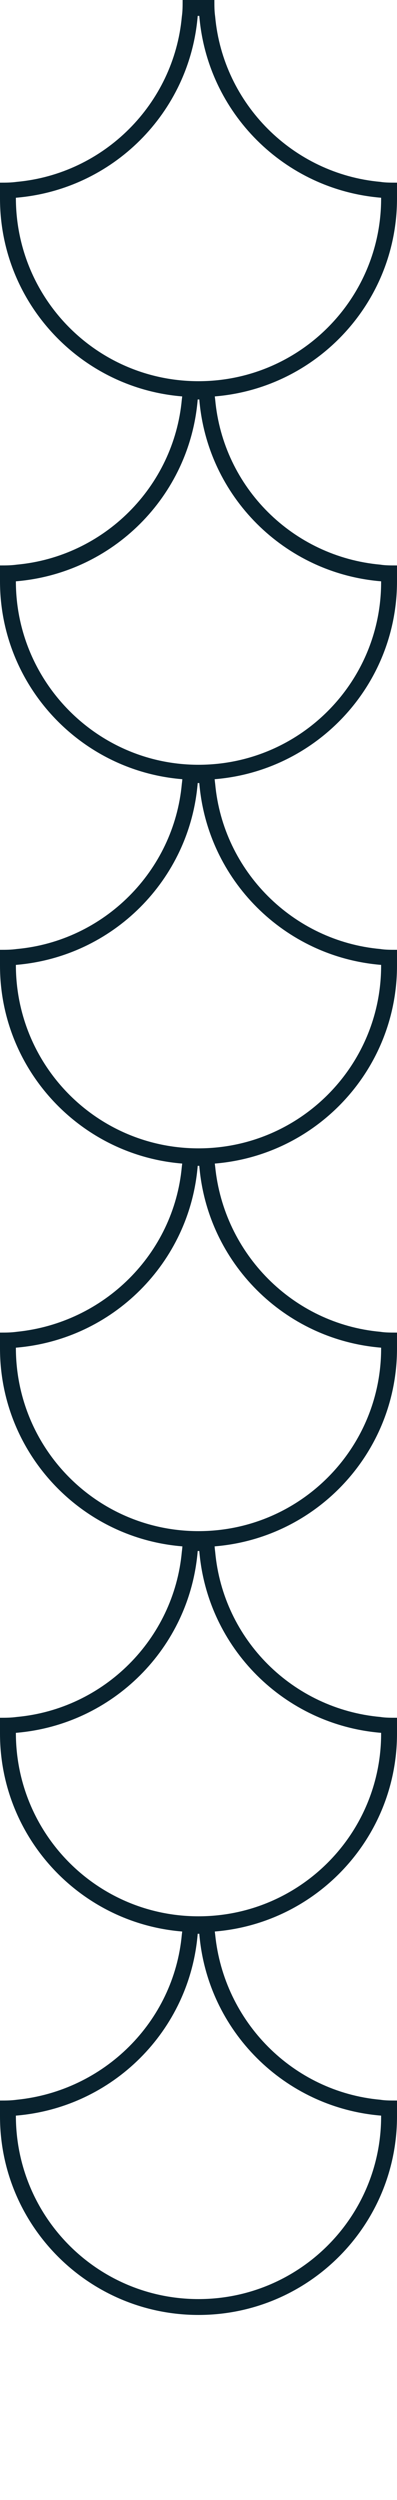 <?xml version="1.0" encoding="utf-8"?>
<!-- Generator: Adobe Illustrator 22.0.1, SVG Export Plug-In . SVG Version: 6.00 Build 0)  -->
<svg version="1.1" id="Layer_1" xmlns="http://www.w3.org/2000/svg" xmlns:xlink="http://www.w3.org/1999/xlink" x="0px" y="0px"
	 width="50px" height="314.8px" viewBox="0 0 50 314.8" style="enable-background:new 0 0 50 314.8;" xml:space="preserve">
<style type="text/css">
	.st0{fill:#09222E;}
</style>
<title>green-long-UPDATED</title>
<path class="st0" d="M25,50L25,50c13.8,0,25-11.2,25-25v-2h-0.1c-0.7,0-1.4,0-2-0.1c-11-1-19.8-9.8-20.8-20.8
	c-0.1-0.7-0.1-1.3-0.1-2c0,0,0-0.1,0-0.1h-4c0,0,0,0,0,0.1c0,0.7,0,1.3-0.1,2c-1,11-9.8,19.8-20.8,20.8c-0.7,0.1-1.4,0.1-2,0.1H0v2
	C0,38.8,11.2,50,25,50C25,50,25,50,25,50z M2,24.9c12.2-1,21.9-10.7,22.9-22.9h0.2c1,12.2,10.7,21.9,22.9,22.9V25
	c0,12.7-10.3,23-23,23S2,37.7,2,24.9C2,25,2,24.9,2,24.9z"/>
<path class="st0" d="M25,98.2L25,98.2c13.8,0,25-11.2,25-25l0,0v-2h-0.1c-0.7,0-1.4,0-2-0.1c-11-1-19.8-9.7-20.8-20.8
	c-0.1-0.7-0.1-1.3-0.1-2c0,0,0,0,0-0.1h-4c0,0,0,0,0,0.1c0,0.7,0,1.3-0.1,2c-1,11-9.8,19.8-20.8,20.8c-0.7,0.1-1.4,0.1-2,0.1H0v2
	C0,87,11.2,98.2,25,98.2C25,98.2,25,98.2,25,98.2z M2,73.2c12.2-1,21.9-10.7,22.9-22.9h0.2c1,12.2,10.7,21.9,22.9,22.9
	c0,0,0,0.1,0,0.1c0,12.7-10.3,23-23,23S2,85.9,2,73.2C2,73.2,2,73.2,2,73.2z"/>
<path class="st0" d="M25,146.6L25,146.6c13.8,0,25-11.2,25-25v-2h-0.1c-0.7,0-1.4,0-2-0.1c-11-1-19.8-9.8-20.8-20.8
	c-0.1-0.7-0.1-1.3-0.1-2c0,0,0-0.1,0-0.1h-4c0,0,0,0.1,0,0.1c0,0.7,0,1.3-0.1,2c-1,11-9.8,19.8-20.8,20.8c-0.7,0.1-1.4,0.1-2,0.1H0
	v2C0,135.4,11.2,146.6,25,146.6C25,146.6,25,146.6,25,146.6z M2,121.5c12.2-1,21.9-10.7,22.9-22.9h0.2c1,12.2,10.7,21.9,22.9,22.9
	c0,0,0,0.1,0,0.1c0,12.7-10.3,23-23,23S2,134.3,2,121.5C2,121.6,2,121.5,2,121.5z"/>
<path class="st0" d="M25,194.8L25,194.8c13.8,0,25-11.2,25-25l0,0v-2h-0.1c-0.7,0-1.4,0-2-0.1c-11-1-19.7-9.8-20.8-20.8
	c-0.1-0.7-0.1-1.4-0.1-2c0,0,0-0.1,0-0.1h-4c0,0,0,0.1,0,0.1c0,0.7,0,1.3-0.1,2c-1,11-9.8,19.7-20.8,20.8c-0.7,0.1-1.4,0.1-2,0.1H0
	v2C0,183.6,11.2,194.8,25,194.8C25,194.8,25,194.8,25,194.8z M2,169.7c12.2-1,21.9-10.7,22.9-22.9h0.2c1,12.2,10.7,21.9,22.9,22.9
	c0,0,0,0.1,0,0.1c0,12.7-10.3,23-23,23S2,182.5,2,169.7C2,169.8,2,169.8,2,169.7z"/>
<path class="st0" d="M25,243.3L25,243.3c13.8,0,25-11.2,25-25v-2h-0.1c-0.7,0-1.4,0-2-0.1c-11-1-19.8-9.7-20.8-20.8
	c-0.1-0.7-0.1-1.4-0.1-2c0,0,0-0.1,0-0.1h-4c0,0,0,0.1,0,0.1c0,0.7,0,1.3-0.1,2c-1,11-9.8,19.8-20.8,20.8c-0.7,0.1-1.4,0.1-2,0.1H0
	v2C0,232.1,11.2,243.3,25,243.3C25,243.3,25,243.3,25,243.3z M2,218.2c12.2-1,21.9-10.7,22.9-22.9h0.2c1,12.2,10.7,21.9,22.9,22.9
	c0,0,0,0.1,0,0.1c0,12.7-10.3,23-23,23S2,231,2,218.2C2,218.3,2,218.2,2,218.2z"/>
<path class="st0" d="M25,291.5L25,291.5c13.8,0,25-11.2,25-25v-2h-0.1c-0.7,0-1.4,0-2-0.1c-11-1-19.7-9.8-20.8-20.8
	c-0.1-0.7-0.1-1.4-0.1-2c0,0,0-0.1,0-0.1h-4c0,0,0,0.1,0,0.1c0,0.7,0,1.3-0.1,2c-1,11-9.8,19.7-20.8,20.8c-0.7,0.1-1.4,0.1-2,0.1H0
	v2C0,280.3,11.2,291.5,25,291.5C25,291.5,25,291.5,25,291.5z M2,266.4c12.2-1,21.9-10.7,22.9-22.9h0.2c1,12.2,10.7,21.9,22.9,22.9
	c0,0,0,0,0,0.1c0,12.7-10.3,23-23,23S2,279.2,2,266.4C2,266.5,2,266.5,2,266.4z"/>
</svg>
